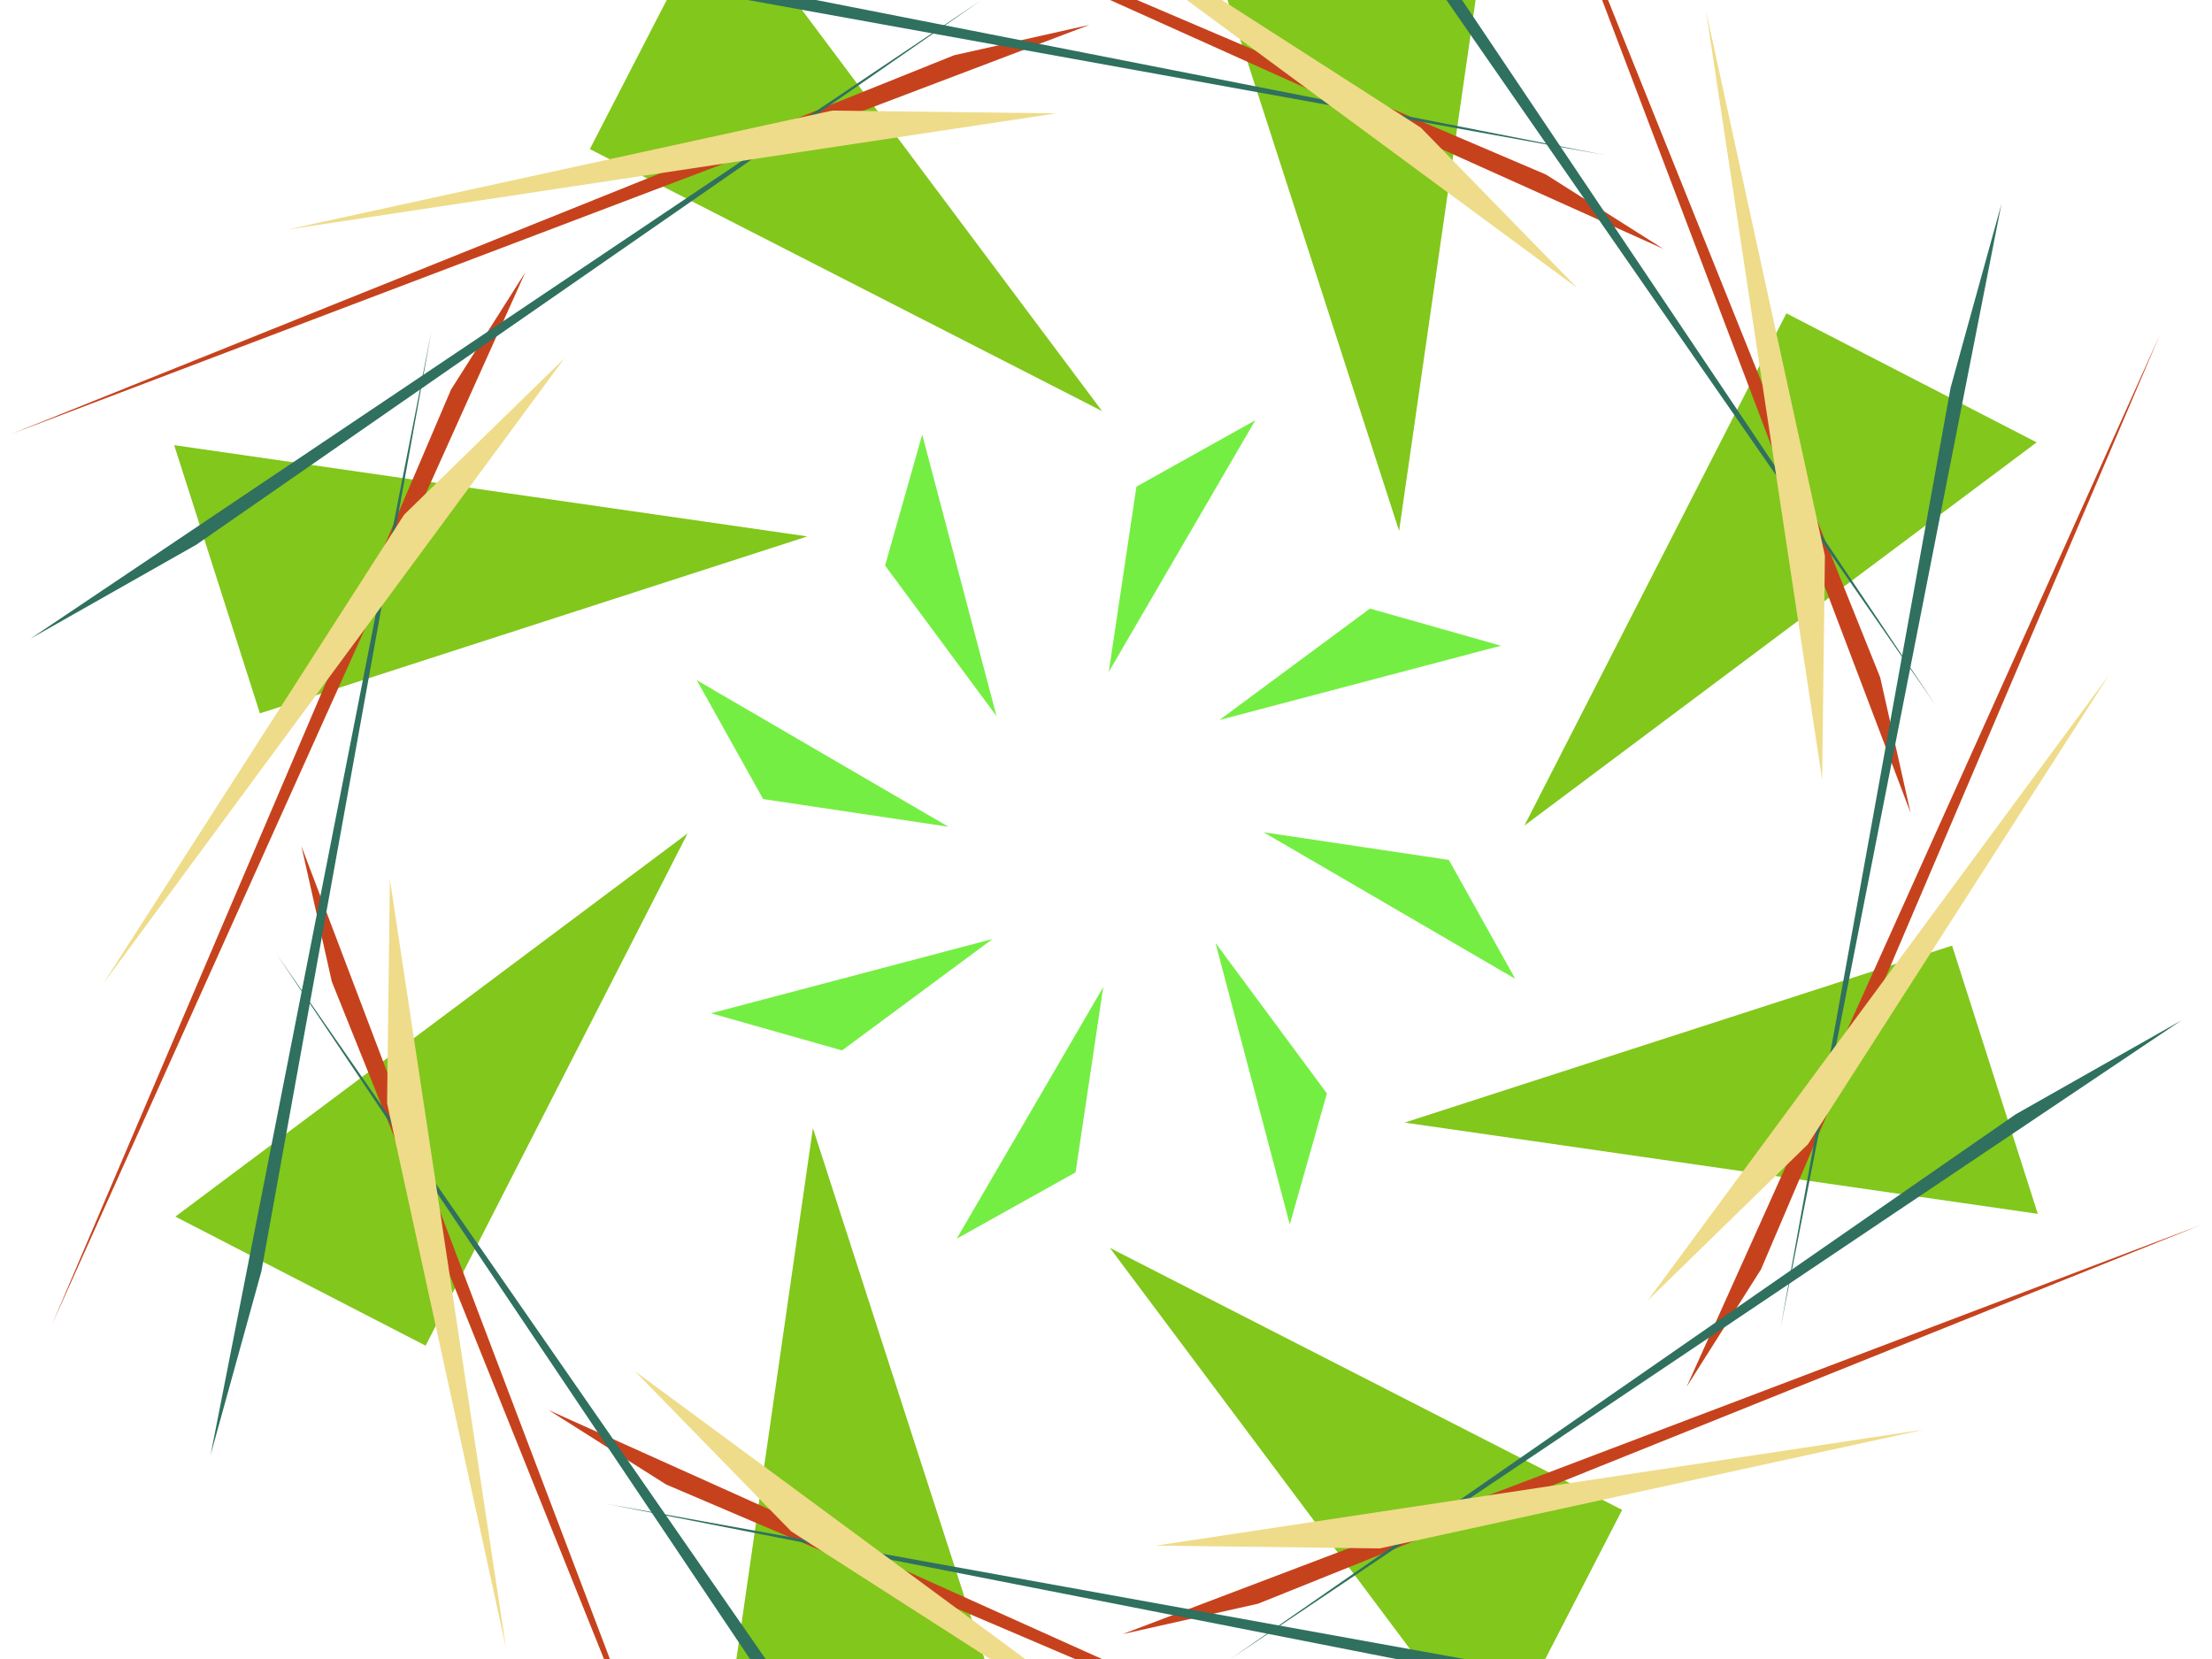 <svg height="600.0" width="800.0">
<polygon points="457.0,301.0 524.0,311.0 548.0,354.0" style="fill:rgb(117,238,67);" />
<polygon points="439.598,341.012 479.903,395.459 466.468,442.836" style="fill:rgb(117,238,67);" />
<polygon points="399.0,357.0 389.0,424.0 346.0,448.0" style="fill:rgb(117,238,67);" />
<polygon points="358.988,339.598 304.541,379.903 257.164,366.468" style="fill:rgb(117,238,67);" />
<polygon points="343.0,299.0 276.0,289.0 252.0,246" style="fill:rgb(117,238,67);" />
<polygon points="360.402,258.988 320.097,204.541 333.532,157.164" style="fill:rgb(117,238,67);" />
<polygon points="401.0,243.0 411.0,176.0 454.0,152.0" style="fill:rgb(117,238,67);" />
<polygon points="441.012,260.402 495.459,220.097 542.836,233.532" style="fill:rgb(117,238,67);" />
<polygon points="737.0,439.0 508.0,406.0 706.0,342.0" style="fill:rgb(130,199,27);" />
<polygon points="540.007,636.583 401.414,451.321 586.676,546.073" style="fill:rgb(130,199,27);" />
<polygon points="261.0,637.0 294.0,408.0 358.0,606.0" style="fill:rgb(130,199,27);" />
<polygon points="63.417,440.007 248.679,301.414 153.927,486.676" style="fill:rgb(130,199,27);" />
<polygon points="63.0,161 292.0,194.0 94.0,258" style="fill:rgb(130,199,27);" />
<polygon points="259.993,-36.583 398.586,148.679 213.324,53.927" style="fill:rgb(130,199,27);" />
<polygon points="539.0,-37.0 506.0,192.0 442,-6.0" style="fill:rgb(130,199,27);" />
<polygon points="736.583,159.993 551.321,298.586 646.073,113.324" style="fill:rgb(130,199,27);" />
<polygon points="796.0,443.0 455.0,580.0 406.0,591.0" style="fill:rgb(198,66,29);" />
<polygon points="578.898,681.131 240.901,536.881 198.475,510.011" style="fill:rgb(198,66,29);" />
<polygon points="257.0,696.0 120.0,355.0 109.0,306.0" style="fill:rgb(198,66,29);" />
<polygon points="18.869,478.898 163.119,140.901 189.989,98.475" style="fill:rgb(198,66,29);" />
<polygon points="4.0,157 345,20.0 394,9.0" style="fill:rgb(198,66,29);" />
<polygon points="221.102,-81.131 559.099,63.119 601.525,89.989" style="fill:rgb(198,66,29);" />
<polygon points="543,-96.0 680.0,245 691.0,294" style="fill:rgb(198,66,29);" />
<polygon points="781.131,121.102 636.881,459.099 610.011,501.525" style="fill:rgb(198,66,29);" />
<polygon points="729.0,403.0 445.0,600.0 789.0,369.0" style="fill:rgb(47,112,95);" />
<polygon points="559.806,605.47 219.688,543.952 626.274,623.855" style="fill:rgb(47,112,95);" />
<polygon points="297.0,629.0 100.0,345.0 331.0,689.0" style="fill:rgb(47,112,95);" />
<polygon points="94.53,459.806 156.048,119.688 76.145,526.274" style="fill:rgb(47,112,95);" />
<polygon points="71.0,197 355,0.0 11.0,231" style="fill:rgb(47,112,95);" />
<polygon points="240.194,-5.47 580.312,56.048 173.726,-23.855" style="fill:rgb(47,112,95);" />
<polygon points="503,-29.0 700.0,255 469,-89.0" style="fill:rgb(47,112,95);" />
<polygon points="705.47,140.194 643.952,480.312 723.855,73.726" style="fill:rgb(47,112,95);" />
<polygon points="696.0,517.0 418.0,559.0 499.0,560.0" style="fill:rgb(238,220,138);" />
<polygon points="455.861,662.746 229.587,495.869 286.156,553.851" style="fill:rgb(238,220,138);" />
<polygon points="183,596.0 141.0,318.0 140.0,399.0" style="fill:rgb(238,220,138);" />
<polygon points="37.254,355.861 204.131,129.587 146.149,186.156" style="fill:rgb(238,220,138);" />
<polygon points="104.0,83 382,41.0 301.0,40.0" style="fill:rgb(238,220,138);" />
<polygon points="344.139,-62.746 570.413,104.131 513.844,46.149" style="fill:rgb(238,220,138);" />
<polygon points="617.0,4 659.0,282 660.0,201" style="fill:rgb(238,220,138);" />
<polygon points="762.746,244.139 595.869,470.413 653.851,413.844" style="fill:rgb(238,220,138);" />
</svg>
